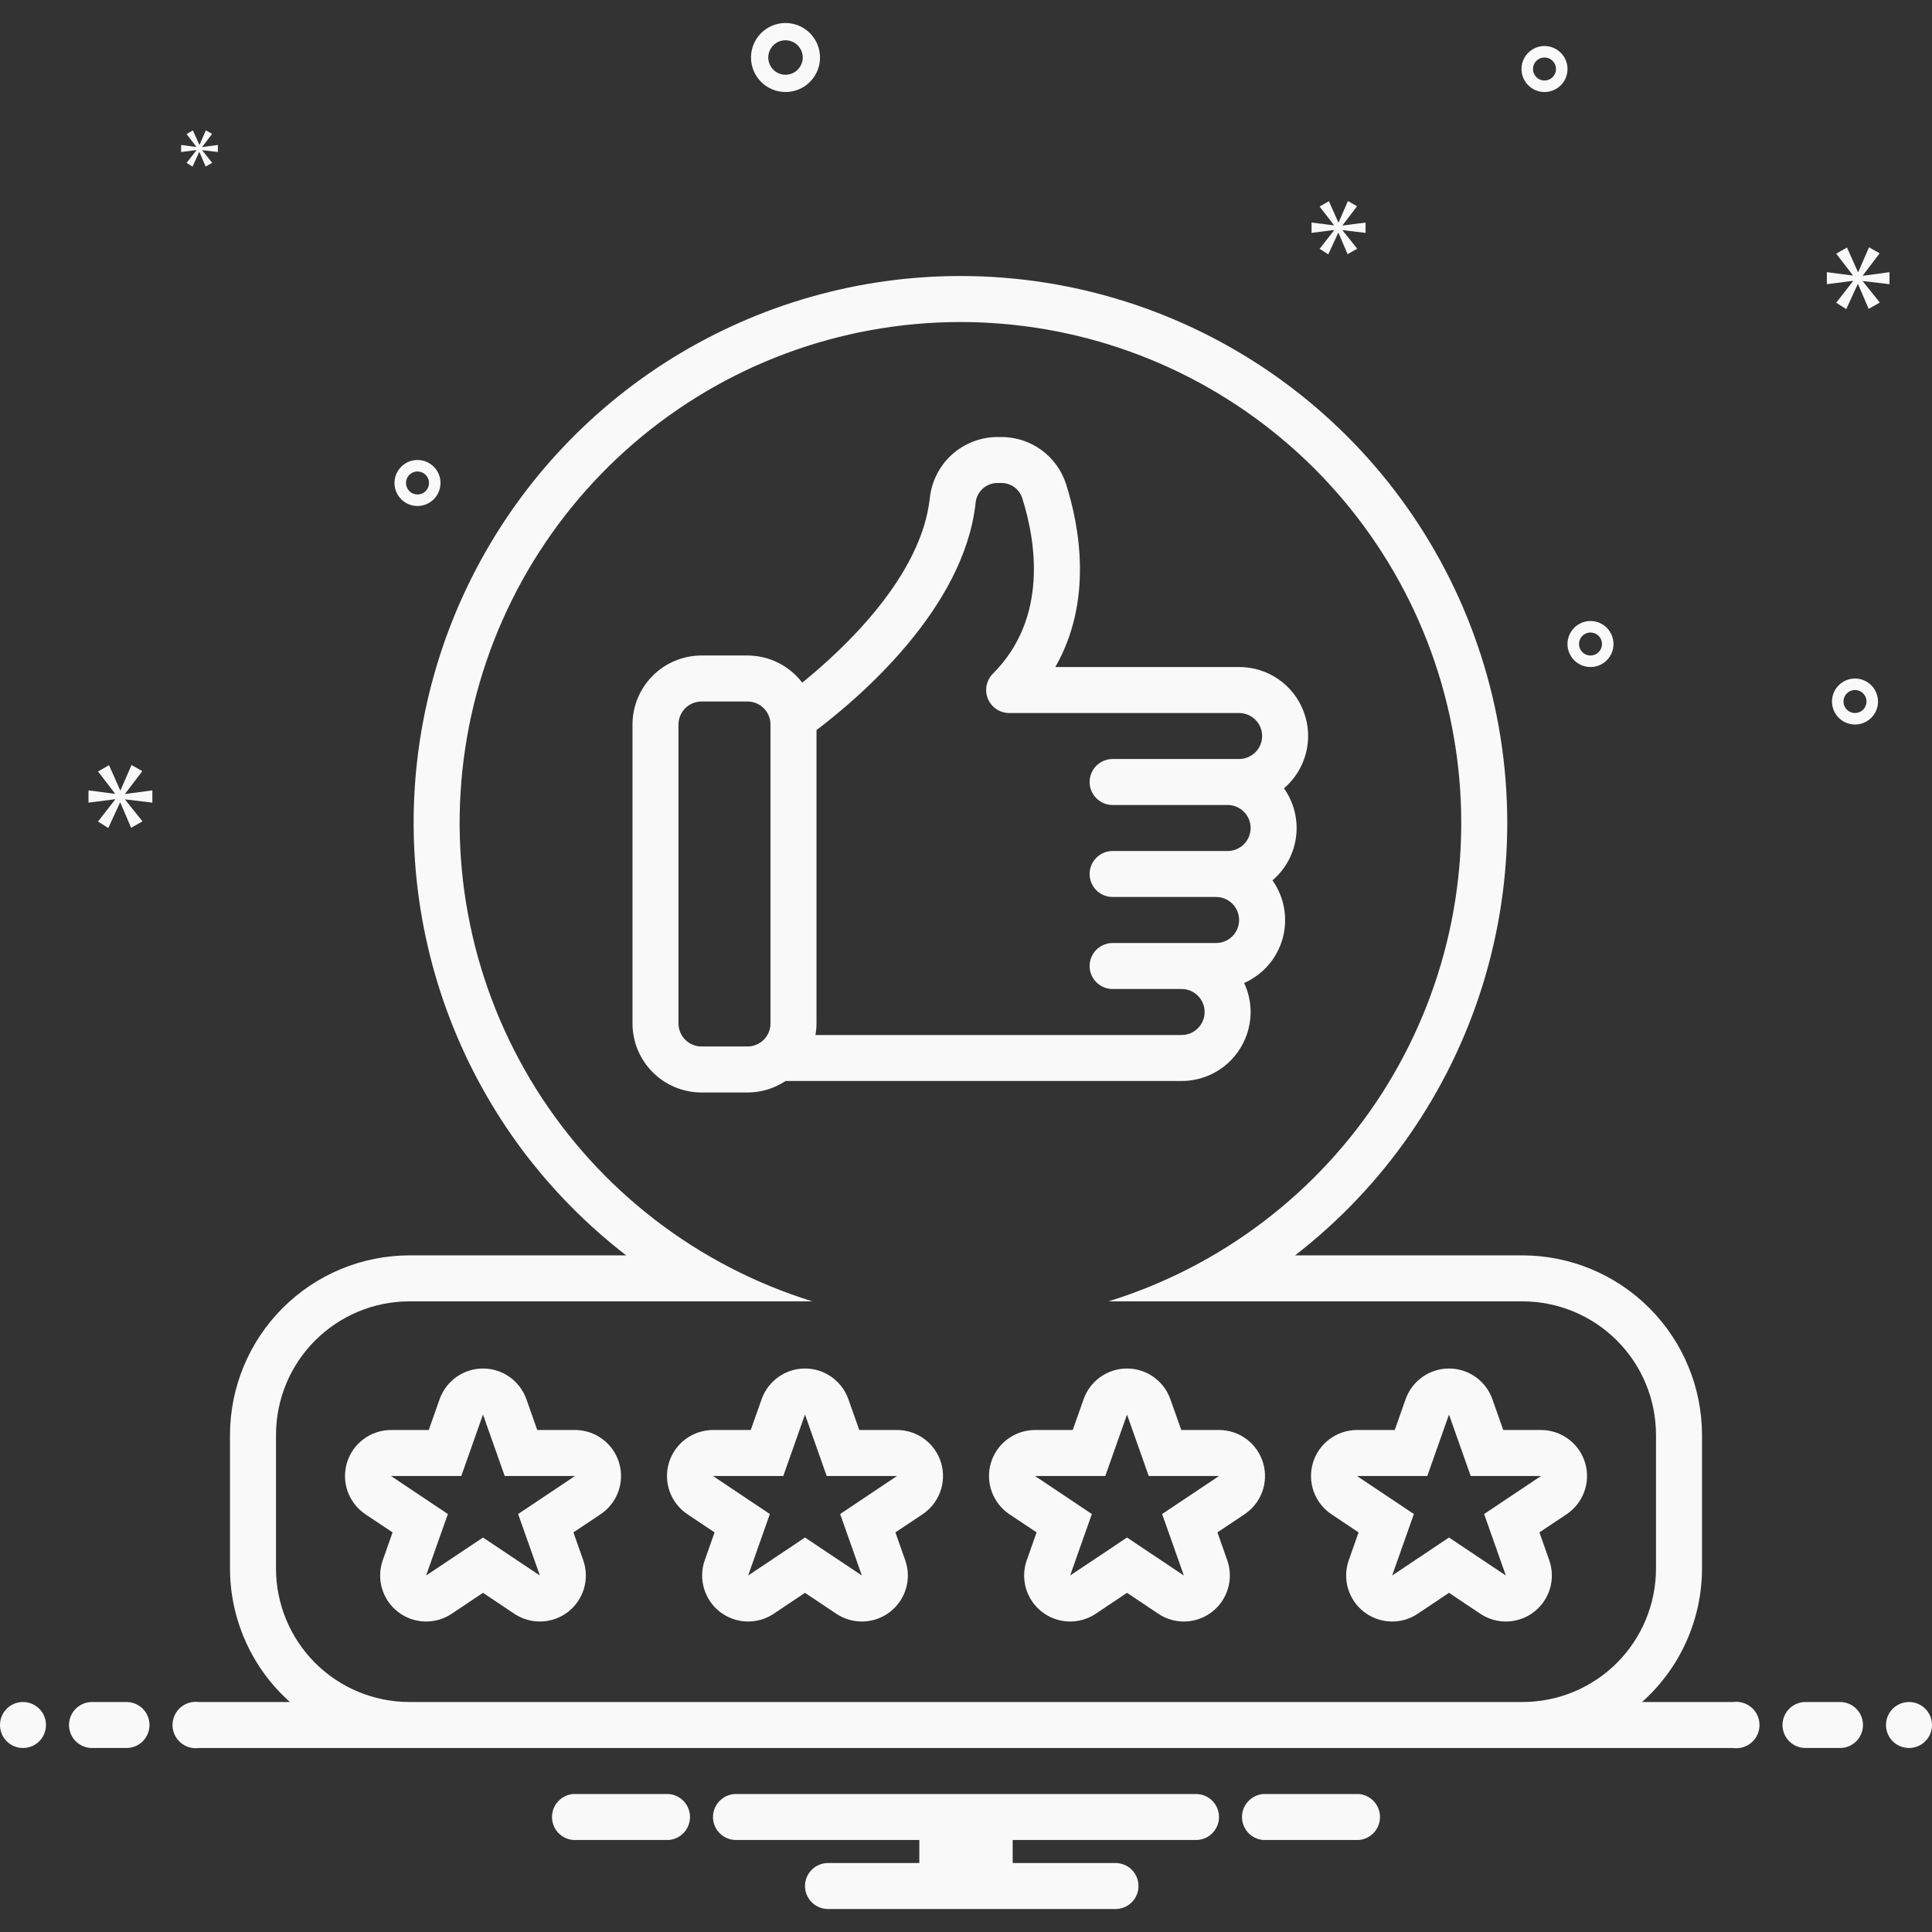 <svg width="50" height="50" viewBox="0 0 50 50" fill="none" xmlns="http://www.w3.org/2000/svg">
<rect x="0" y="0" width="50" height="50" fill="#333333" stroke="none"/>
<g clip-path="url(#clip0_314_676)">
<path d="M0.595 45.238C0.924 45.238 1.19 44.972 1.19 44.643C1.19 44.314 0.924 44.048 0.595 44.048C0.266 44.048 0 44.314 0 44.643C0 44.972 0.266 45.238 0.595 45.238Z" fill="#F9F9FA"/>
<path d="M3.274 44.048H2.381C2.223 44.048 2.072 44.111 1.96 44.222C1.848 44.334 1.786 44.485 1.786 44.643C1.786 44.801 1.848 44.952 1.96 45.064C2.072 45.176 2.223 45.238 2.381 45.238H3.274C3.432 45.238 3.583 45.176 3.695 45.064C3.806 44.952 3.869 44.801 3.869 44.643C3.869 44.485 3.806 44.334 3.695 44.222C3.583 44.111 3.432 44.048 3.274 44.048Z" fill="#F9F9FA"/>
<path d="M35.165 46.429H32.692C32.543 46.441 32.403 46.509 32.301 46.619C32.199 46.729 32.143 46.874 32.143 47.024C32.143 47.174 32.199 47.319 32.301 47.429C32.403 47.539 32.543 47.607 32.692 47.619H35.165C35.315 47.607 35.454 47.539 35.556 47.429C35.658 47.319 35.714 47.174 35.714 47.024C35.714 46.874 35.658 46.729 35.556 46.619C35.454 46.509 35.315 46.441 35.165 46.429ZM17.308 46.429H14.835C14.685 46.441 14.546 46.509 14.444 46.619C14.342 46.729 14.286 46.874 14.286 47.024C14.286 47.174 14.342 47.319 14.444 47.429C14.546 47.539 14.685 47.607 14.835 47.619H17.308C17.457 47.607 17.597 47.539 17.699 47.429C17.801 47.319 17.857 47.174 17.857 47.024C17.857 46.874 17.801 46.729 17.699 46.619C17.597 46.509 17.457 46.441 17.308 46.429ZM30.952 46.429H19.048C18.89 46.429 18.738 46.492 18.627 46.603C18.515 46.715 18.452 46.866 18.452 47.024C18.452 47.182 18.515 47.333 18.627 47.445C18.738 47.557 18.89 47.619 19.048 47.619H23.792V48.215H21.429C21.271 48.215 21.119 48.277 21.008 48.389C20.896 48.501 20.833 48.652 20.833 48.81C20.833 48.968 20.896 49.119 21.008 49.231C21.119 49.342 21.271 49.405 21.429 49.405H28.869C29.027 49.405 29.178 49.342 29.29 49.231C29.402 49.119 29.464 48.968 29.464 48.81C29.464 48.652 29.402 48.501 29.29 48.389C29.178 48.277 29.027 48.215 28.869 48.215H26.208V47.619H30.952C31.11 47.619 31.262 47.557 31.373 47.445C31.485 47.333 31.548 47.182 31.548 47.024C31.548 46.866 31.485 46.715 31.373 46.603C31.262 46.492 31.11 46.429 30.952 46.429ZM14.882 37.008H13.904L13.623 36.211C13.54 35.979 13.389 35.778 13.188 35.636C12.986 35.493 12.746 35.417 12.5 35.417C12.254 35.417 12.014 35.493 11.812 35.636C11.611 35.778 11.46 35.979 11.377 36.211L11.096 37.008H10.119C9.864 37.009 9.615 37.091 9.41 37.243C9.205 37.395 9.054 37.609 8.98 37.853C8.906 38.098 8.912 38.359 8.998 38.6C9.084 38.84 9.245 39.047 9.457 39.189L10.16 39.658L9.906 40.378C9.823 40.614 9.816 40.869 9.886 41.109C9.957 41.349 10.101 41.561 10.298 41.714C10.495 41.868 10.736 41.955 10.986 41.964C11.236 41.973 11.482 41.903 11.69 41.764L12.5 41.222L13.31 41.764C13.518 41.903 13.764 41.973 14.014 41.964C14.264 41.955 14.505 41.868 14.702 41.714C14.899 41.561 15.043 41.349 15.114 41.109C15.184 40.869 15.177 40.614 15.094 40.378L14.84 39.658L15.522 39.203C15.739 39.064 15.905 38.859 15.996 38.618C16.087 38.377 16.097 38.113 16.025 37.866C15.953 37.619 15.802 37.401 15.596 37.247C15.39 37.092 15.14 37.009 14.882 37.008ZM13.409 39.183L13.972 40.774L12.5 39.791L11.028 40.774L11.591 39.183L10.119 38.199H11.938L12.5 36.608L13.062 38.199H14.881L13.409 39.183Z" fill="#F9F9FA"/>
<path d="M23.216 37.008H22.238L21.956 36.211C21.874 35.979 21.722 35.778 21.521 35.636C21.32 35.493 21.08 35.417 20.833 35.417C20.587 35.417 20.347 35.493 20.146 35.636C19.945 35.778 19.793 35.979 19.711 36.211L19.429 37.008H18.452C18.197 37.009 17.948 37.091 17.743 37.243C17.538 37.395 17.387 37.609 17.313 37.853C17.239 38.098 17.245 38.359 17.331 38.6C17.418 38.84 17.578 39.047 17.791 39.189L18.493 39.658L18.239 40.378C18.156 40.614 18.149 40.869 18.22 41.109C18.29 41.349 18.434 41.561 18.631 41.714C18.829 41.868 19.07 41.955 19.319 41.964C19.569 41.973 19.816 41.903 20.023 41.764L20.833 41.222L21.643 41.764C21.851 41.903 22.098 41.973 22.347 41.964C22.597 41.955 22.838 41.868 23.035 41.714C23.233 41.561 23.377 41.349 23.447 41.109C23.518 40.869 23.511 40.614 23.427 40.378L23.173 39.658L23.855 39.203C24.072 39.064 24.239 38.859 24.329 38.618C24.42 38.377 24.43 38.113 24.358 37.866C24.286 37.619 24.136 37.401 23.93 37.247C23.724 37.092 23.473 37.009 23.216 37.008ZM21.743 39.183L22.305 40.774L20.833 39.791L19.362 40.774L19.924 39.183L18.452 38.199H20.271L20.833 36.608L21.395 38.199H23.214L21.743 39.183Z" fill="#F9F9FA"/>
<path d="M31.549 37.008H30.571L30.289 36.211C30.207 35.979 30.055 35.778 29.854 35.636C29.653 35.493 29.413 35.417 29.167 35.417C28.92 35.417 28.68 35.493 28.479 35.636C28.278 35.778 28.126 35.979 28.044 36.211L27.762 37.008H26.786C26.53 37.009 26.282 37.091 26.077 37.243C25.871 37.395 25.721 37.609 25.646 37.853C25.572 38.098 25.579 38.359 25.665 38.6C25.751 38.84 25.912 39.047 26.124 39.189L26.827 39.658L26.573 40.378C26.489 40.614 26.482 40.869 26.553 41.109C26.623 41.349 26.767 41.561 26.965 41.714C27.162 41.868 27.403 41.955 27.653 41.964C27.902 41.973 28.149 41.903 28.357 41.764L29.167 41.222L29.977 41.764C30.184 41.903 30.431 41.973 30.681 41.964C30.93 41.955 31.171 41.868 31.369 41.714C31.566 41.561 31.71 41.349 31.78 41.109C31.851 40.869 31.844 40.614 31.761 40.378L31.507 39.658L32.188 39.203C32.405 39.064 32.572 38.859 32.663 38.618C32.753 38.377 32.763 38.113 32.691 37.866C32.619 37.619 32.469 37.401 32.263 37.247C32.057 37.092 31.807 37.009 31.549 37.008ZM30.076 39.183L30.638 40.774L29.167 39.791L27.695 40.774L28.257 39.183L26.786 38.199H28.605L29.167 36.608L29.729 38.199H31.548L30.076 39.183Z" fill="#F9F9FA"/>
<path d="M40.094 40.378L39.84 39.658L40.522 39.203C40.739 39.064 40.905 38.859 40.996 38.618C41.087 38.377 41.097 38.113 41.025 37.866C40.953 37.619 40.802 37.401 40.596 37.247C40.391 37.092 40.14 37.009 39.882 37.008H38.904L38.623 36.211C38.541 35.979 38.389 35.778 38.188 35.636C37.986 35.493 37.746 35.417 37.5 35.417C37.254 35.417 37.014 35.493 36.812 35.636C36.611 35.778 36.459 35.979 36.377 36.211L36.096 37.008H35.119C34.864 37.009 34.615 37.091 34.41 37.243C34.205 37.395 34.054 37.609 33.98 37.853C33.906 38.098 33.912 38.359 33.998 38.6C34.084 38.84 34.245 39.047 34.458 39.189L35.16 39.658L34.906 40.378C34.823 40.614 34.816 40.869 34.886 41.109C34.957 41.349 35.101 41.561 35.298 41.714C35.495 41.868 35.736 41.955 35.986 41.964C36.236 41.973 36.482 41.903 36.69 41.764L37.5 41.222L38.31 41.764C38.518 41.903 38.764 41.973 39.014 41.964C39.264 41.955 39.505 41.868 39.702 41.714C39.899 41.561 40.044 41.349 40.114 41.109C40.184 40.869 40.177 40.614 40.094 40.378ZM37.5 39.791L36.029 40.774L36.591 39.183L35.119 38.199H36.938L37.5 36.608L38.062 38.199H39.881L38.409 39.183L38.971 40.774L37.5 39.791Z" fill="#F9F9FA"/>
<path d="M32.366 26.191C32.366 25.931 32.309 25.675 32.198 25.44C32.44 25.333 32.654 25.174 32.827 24.975C32.999 24.775 33.125 24.539 33.195 24.285C33.265 24.031 33.278 23.764 33.232 23.504C33.187 23.245 33.084 22.998 32.932 22.783C33.27 22.495 33.488 22.091 33.543 21.65C33.598 21.209 33.486 20.764 33.229 20.402C33.507 20.165 33.705 19.848 33.797 19.495C33.889 19.142 33.87 18.769 33.743 18.427C33.617 18.085 33.389 17.79 33.089 17.581C32.789 17.373 32.433 17.262 32.068 17.262H27.312C28.288 15.556 27.941 13.637 27.591 12.533C27.478 12.176 27.252 11.864 26.949 11.644C26.645 11.424 26.279 11.307 25.904 11.31H25.801C25.367 11.314 24.949 11.479 24.628 11.772C24.308 12.065 24.107 12.466 24.063 12.898C23.839 14.908 21.881 16.759 20.762 17.667C20.595 17.449 20.381 17.272 20.136 17.15C19.89 17.028 19.619 16.965 19.345 16.964H18.155C17.681 16.965 17.227 17.153 16.893 17.488C16.558 17.823 16.369 18.277 16.369 18.75V26.488C16.369 26.962 16.558 27.416 16.893 27.75C17.227 28.085 17.681 28.273 18.155 28.274H19.345C19.696 28.274 20.038 28.171 20.33 27.976H30.58C31.054 27.976 31.508 27.788 31.842 27.453C32.177 27.118 32.365 26.664 32.366 26.191ZM19.94 26.488C19.94 26.646 19.878 26.797 19.766 26.909C19.654 27.02 19.503 27.083 19.345 27.083H18.155C17.997 27.083 17.846 27.02 17.734 26.909C17.622 26.797 17.56 26.646 17.559 26.488V18.75C17.56 18.592 17.622 18.441 17.734 18.329C17.846 18.218 17.997 18.155 18.155 18.155H19.345C19.503 18.155 19.654 18.218 19.766 18.329C19.878 18.441 19.94 18.592 19.94 18.75V26.488ZM21.131 26.488V18.894C22.257 18.041 24.943 15.745 25.247 13.03C25.256 12.889 25.318 12.756 25.421 12.658C25.524 12.559 25.659 12.503 25.801 12.5H25.904C26.026 12.497 26.146 12.534 26.246 12.604C26.346 12.675 26.419 12.776 26.456 12.893C26.796 13.966 27.149 15.982 25.695 17.436C25.612 17.519 25.556 17.625 25.533 17.741C25.51 17.856 25.522 17.976 25.567 18.085C25.612 18.193 25.688 18.286 25.786 18.352C25.884 18.417 25.998 18.452 26.116 18.453H32.068C32.226 18.453 32.378 18.515 32.489 18.627C32.601 18.738 32.664 18.89 32.664 19.048C32.664 19.206 32.601 19.357 32.489 19.469C32.378 19.58 32.226 19.643 32.068 19.643H28.795C28.637 19.643 28.485 19.706 28.374 19.817C28.262 19.929 28.199 20.08 28.199 20.238C28.199 20.396 28.262 20.547 28.374 20.659C28.485 20.771 28.637 20.833 28.795 20.833H31.771C31.929 20.833 32.08 20.896 32.192 21.008C32.303 21.119 32.366 21.271 32.366 21.429C32.366 21.587 32.303 21.738 32.192 21.85C32.08 21.961 31.929 22.024 31.771 22.024H28.795C28.637 22.024 28.485 22.087 28.374 22.198C28.262 22.31 28.199 22.461 28.199 22.619C28.199 22.777 28.262 22.928 28.374 23.04C28.485 23.152 28.637 23.214 28.795 23.214H31.473C31.631 23.214 31.782 23.277 31.894 23.389C32.006 23.5 32.068 23.652 32.068 23.81C32.068 23.968 32.006 24.119 31.894 24.23C31.782 24.342 31.631 24.405 31.473 24.405H28.795C28.637 24.405 28.485 24.468 28.374 24.579C28.262 24.691 28.199 24.842 28.199 25C28.199 25.158 28.262 25.309 28.374 25.421C28.485 25.533 28.637 25.595 28.795 25.595H30.58C30.738 25.595 30.89 25.658 31.001 25.77C31.113 25.881 31.176 26.033 31.176 26.191C31.176 26.348 31.113 26.5 31.001 26.611C30.89 26.723 30.738 26.786 30.58 26.786H21.104C21.121 26.688 21.13 26.588 21.131 26.488Z" fill="#F9F9FA"/>
<path d="M47.619 44.048H46.726C46.568 44.048 46.417 44.111 46.305 44.222C46.194 44.334 46.131 44.485 46.131 44.643C46.131 44.801 46.194 44.952 46.305 45.064C46.417 45.176 46.568 45.238 46.726 45.238H47.619C47.777 45.238 47.928 45.176 48.04 45.064C48.152 44.952 48.214 44.801 48.214 44.643C48.214 44.485 48.152 44.334 48.04 44.222C47.928 44.111 47.777 44.048 47.619 44.048Z" fill="#F9F9FA"/>
<path d="M49.405 45.238C49.733 45.238 50 44.972 50 44.643C50 44.314 49.733 44.048 49.405 44.048C49.076 44.048 48.81 44.314 48.81 44.643C48.81 44.972 49.076 45.238 49.405 45.238Z" fill="#F9F9FA"/>
<path d="M44.858 44.048H42.496C42.983 43.614 43.374 43.082 43.641 42.486C43.909 41.89 44.047 41.245 44.048 40.592V37.136C44.046 35.904 43.556 34.723 42.685 33.852C41.814 32.98 40.633 32.49 39.401 32.489H33.516C35.813 30.711 37.508 28.27 38.37 25.496C39.232 22.722 39.22 19.75 38.334 16.983C37.449 14.216 35.734 11.789 33.422 10.031C31.11 8.272 28.313 7.268 25.41 7.154C25.226 7.147 25.04 7.143 24.856 7.143C22.229 7.143 19.655 7.875 17.42 9.255C15.185 10.635 13.379 12.61 12.203 14.959C11.026 17.307 10.527 19.937 10.761 22.553C10.994 25.169 11.951 27.669 13.524 29.772C14.292 30.794 15.194 31.708 16.206 32.489H10.599C9.367 32.49 8.186 32.98 7.315 33.852C6.444 34.723 5.954 35.904 5.952 37.136V40.592C5.953 41.245 6.091 41.89 6.359 42.486C6.626 43.082 7.016 43.614 7.504 44.048H5.142C5.058 44.037 4.972 44.044 4.89 44.069C4.808 44.094 4.733 44.136 4.669 44.192C4.604 44.248 4.553 44.318 4.518 44.396C4.483 44.474 4.464 44.558 4.464 44.643C4.464 44.729 4.483 44.813 4.518 44.891C4.553 44.969 4.604 45.038 4.669 45.094C4.733 45.151 4.808 45.193 4.89 45.218C4.972 45.242 5.058 45.25 5.142 45.239H44.858C44.942 45.25 45.028 45.242 45.11 45.218C45.192 45.193 45.267 45.151 45.331 45.094C45.395 45.038 45.447 44.969 45.482 44.891C45.517 44.813 45.536 44.729 45.536 44.643C45.536 44.558 45.517 44.474 45.482 44.396C45.447 44.318 45.395 44.248 45.331 44.192C45.267 44.136 45.192 44.094 45.11 44.069C45.028 44.044 44.942 44.037 44.858 44.048ZM10.599 44.048C9.682 44.048 8.803 43.684 8.155 43.036C7.507 42.388 7.143 41.508 7.143 40.592V37.136C7.143 36.219 7.507 35.34 8.155 34.692C8.803 34.044 9.682 33.679 10.599 33.679H21.025C18.062 32.762 15.526 30.813 13.877 28.186C12.229 25.558 11.577 22.426 12.041 19.359C12.504 16.292 14.052 13.493 16.404 11.47C18.755 9.447 21.754 8.334 24.856 8.334C25.024 8.334 25.195 8.337 25.365 8.344C28.421 8.464 31.335 9.661 33.594 11.723C35.853 13.785 37.31 16.579 37.707 19.611C38.105 22.643 37.417 25.718 35.767 28.293C34.116 30.867 31.608 32.775 28.687 33.679H39.401C40.318 33.679 41.197 34.044 41.845 34.692C42.493 35.34 42.857 36.219 42.857 37.136V40.592C42.857 41.508 42.493 42.388 41.845 43.036C41.197 43.684 40.318 44.048 39.401 44.048H10.599ZM20.329 2.381C20.505 2.381 20.678 2.329 20.825 2.231C20.972 2.133 21.086 1.993 21.154 1.83C21.221 1.667 21.239 1.488 21.204 1.314C21.17 1.141 21.085 0.982 20.96 0.857C20.835 0.732 20.676 0.647 20.503 0.613C20.33 0.578 20.15 0.596 19.987 0.664C19.824 0.731 19.684 0.846 19.586 0.993C19.488 1.139 19.436 1.312 19.436 1.489C19.436 1.725 19.53 1.952 19.698 2.12C19.865 2.287 20.092 2.381 20.329 2.381ZM20.329 1.042C20.417 1.042 20.503 1.068 20.577 1.117C20.65 1.166 20.707 1.236 20.741 1.318C20.775 1.399 20.784 1.489 20.767 1.576C20.749 1.662 20.707 1.742 20.644 1.804C20.582 1.867 20.502 1.909 20.416 1.926C20.329 1.944 20.239 1.935 20.158 1.901C20.076 1.867 20.007 1.81 19.958 1.737C19.909 1.663 19.882 1.577 19.882 1.489C19.882 1.37 19.93 1.257 20.013 1.173C20.097 1.089 20.21 1.042 20.329 1.042ZM48.007 17.56C47.89 17.56 47.775 17.595 47.677 17.66C47.579 17.726 47.502 17.819 47.457 17.927C47.412 18.036 47.401 18.156 47.423 18.271C47.447 18.387 47.503 18.493 47.586 18.576C47.67 18.659 47.776 18.716 47.891 18.739C48.007 18.762 48.126 18.75 48.235 18.705C48.344 18.66 48.437 18.584 48.502 18.486C48.568 18.388 48.603 18.273 48.603 18.155C48.602 17.997 48.54 17.846 48.428 17.735C48.316 17.623 48.165 17.56 48.007 17.56ZM48.007 18.453C47.949 18.453 47.891 18.435 47.842 18.403C47.793 18.37 47.755 18.323 47.732 18.269C47.71 18.215 47.704 18.155 47.715 18.097C47.727 18.039 47.755 17.986 47.797 17.945C47.839 17.903 47.892 17.875 47.949 17.863C48.007 17.852 48.067 17.858 48.121 17.88C48.176 17.903 48.222 17.941 48.255 17.99C48.288 18.039 48.305 18.096 48.305 18.155C48.305 18.234 48.273 18.31 48.218 18.366C48.162 18.421 48.086 18.453 48.007 18.453ZM39.972 1.191C39.854 1.191 39.739 1.226 39.641 1.291C39.543 1.357 39.467 1.45 39.422 1.558C39.377 1.667 39.365 1.787 39.388 1.902C39.411 2.018 39.468 2.124 39.551 2.207C39.634 2.29 39.74 2.347 39.855 2.37C39.971 2.393 40.091 2.381 40.199 2.336C40.308 2.291 40.401 2.215 40.467 2.117C40.532 2.019 40.567 1.904 40.567 1.786C40.567 1.628 40.504 1.477 40.392 1.365C40.281 1.254 40.129 1.191 39.972 1.191ZM39.972 2.084C39.913 2.084 39.855 2.066 39.806 2.034C39.757 2.001 39.719 1.954 39.697 1.9C39.674 1.846 39.668 1.786 39.68 1.728C39.691 1.67 39.719 1.617 39.761 1.576C39.803 1.534 39.856 1.506 39.913 1.494C39.971 1.483 40.031 1.489 40.086 1.511C40.14 1.534 40.186 1.572 40.219 1.621C40.252 1.67 40.269 1.727 40.269 1.786C40.269 1.865 40.238 1.941 40.182 1.997C40.126 2.052 40.05 2.084 39.972 2.084ZM41.162 16.072C41.044 16.072 40.929 16.107 40.831 16.172C40.733 16.238 40.657 16.331 40.612 16.439C40.567 16.548 40.555 16.668 40.578 16.783C40.601 16.899 40.658 17.005 40.741 17.088C40.824 17.171 40.931 17.228 41.046 17.251C41.161 17.274 41.281 17.262 41.39 17.217C41.499 17.172 41.592 17.096 41.657 16.998C41.722 16.9 41.757 16.785 41.757 16.667C41.757 16.509 41.694 16.358 41.583 16.246C41.471 16.135 41.32 16.072 41.162 16.072ZM41.162 16.965C41.103 16.965 41.046 16.947 40.997 16.915C40.948 16.882 40.91 16.835 40.887 16.781C40.865 16.727 40.859 16.667 40.87 16.609C40.882 16.551 40.91 16.498 40.952 16.457C40.993 16.415 41.046 16.387 41.104 16.375C41.162 16.364 41.222 16.37 41.276 16.392C41.33 16.415 41.377 16.453 41.41 16.502C41.442 16.551 41.46 16.608 41.46 16.667C41.46 16.746 41.428 16.822 41.372 16.878C41.317 16.933 41.241 16.965 41.162 16.965Z" fill="#F9F9FA"/>
<path d="M11.4 12.499C11.4 12.382 11.365 12.267 11.3 12.169C11.235 12.071 11.142 11.995 11.033 11.95C10.924 11.905 10.804 11.893 10.689 11.916C10.573 11.939 10.467 11.995 10.384 12.079C10.301 12.162 10.244 12.268 10.221 12.383C10.198 12.499 10.21 12.619 10.255 12.727C10.3 12.836 10.376 12.929 10.474 12.995C10.572 13.06 10.687 13.095 10.805 13.095C10.963 13.095 11.114 13.032 11.226 12.92C11.337 12.809 11.4 12.657 11.4 12.499ZM10.507 12.499C10.507 12.441 10.525 12.383 10.557 12.334C10.59 12.285 10.637 12.247 10.691 12.225C10.745 12.202 10.805 12.196 10.863 12.208C10.921 12.219 10.974 12.248 11.015 12.289C11.057 12.331 11.085 12.384 11.097 12.441C11.108 12.499 11.102 12.559 11.08 12.613C11.057 12.668 11.019 12.714 10.97 12.747C10.921 12.78 10.864 12.797 10.805 12.797C10.726 12.797 10.65 12.766 10.595 12.71C10.539 12.654 10.507 12.578 10.507 12.499Z" fill="#F9F9FA"/>
<path d="M3.24 20.539L3.683 19.957L3.404 19.799L3.119 20.451H3.11L2.821 19.803L2.537 19.966L2.975 20.535V20.544L2.29 20.455V20.772L2.979 20.684V20.693L2.537 21.261L2.802 21.429L3.105 20.772H3.115L3.394 21.424L3.687 21.256L3.24 20.697V20.688L3.943 20.772V20.455L3.24 20.548V20.539Z" fill="#F9F9FA"/>
<path d="M5.084 3.889L4.829 4.216L4.982 4.312L5.156 3.934H5.161L5.322 4.31L5.491 4.213L5.234 3.891V3.886L5.639 3.934V3.752L5.234 3.806V3.8L5.489 3.465L5.328 3.374L5.164 3.749H5.159L4.993 3.376L4.829 3.47L5.081 3.798V3.803L4.687 3.752V3.934L5.084 3.884V3.889Z" fill="#F9F9FA"/>
<path d="M48.9 7.355V7.044L48.211 7.136V7.127L48.645 6.556L48.37 6.4L48.092 7.04H48.083L47.8 6.405L47.521 6.565L47.95 7.122V7.131L47.279 7.044V7.355L47.955 7.268V7.277L47.521 7.835L47.781 7.999L48.078 7.355H48.087L48.361 7.994L48.649 7.83L48.211 7.282V7.273L48.9 7.355Z" fill="#F9F9FA"/>
<path d="M34.746 5.83L35.121 5.337L34.884 5.203L34.644 5.755H34.636L34.392 5.207L34.151 5.345L34.522 5.826V5.833L33.943 5.759V6.027L34.526 5.952V5.96L34.151 6.44L34.376 6.582L34.632 6.027H34.64L34.876 6.578L35.125 6.436L34.746 5.964V5.956L35.341 6.027V5.759L34.746 5.837V5.83Z" fill="#F9F9FA"/>
</g>
<defs>
<clipPath id="clip0_314_676">
<rect width="50" height="50" fill="white"/>
</clipPath>
</defs>
</svg>
